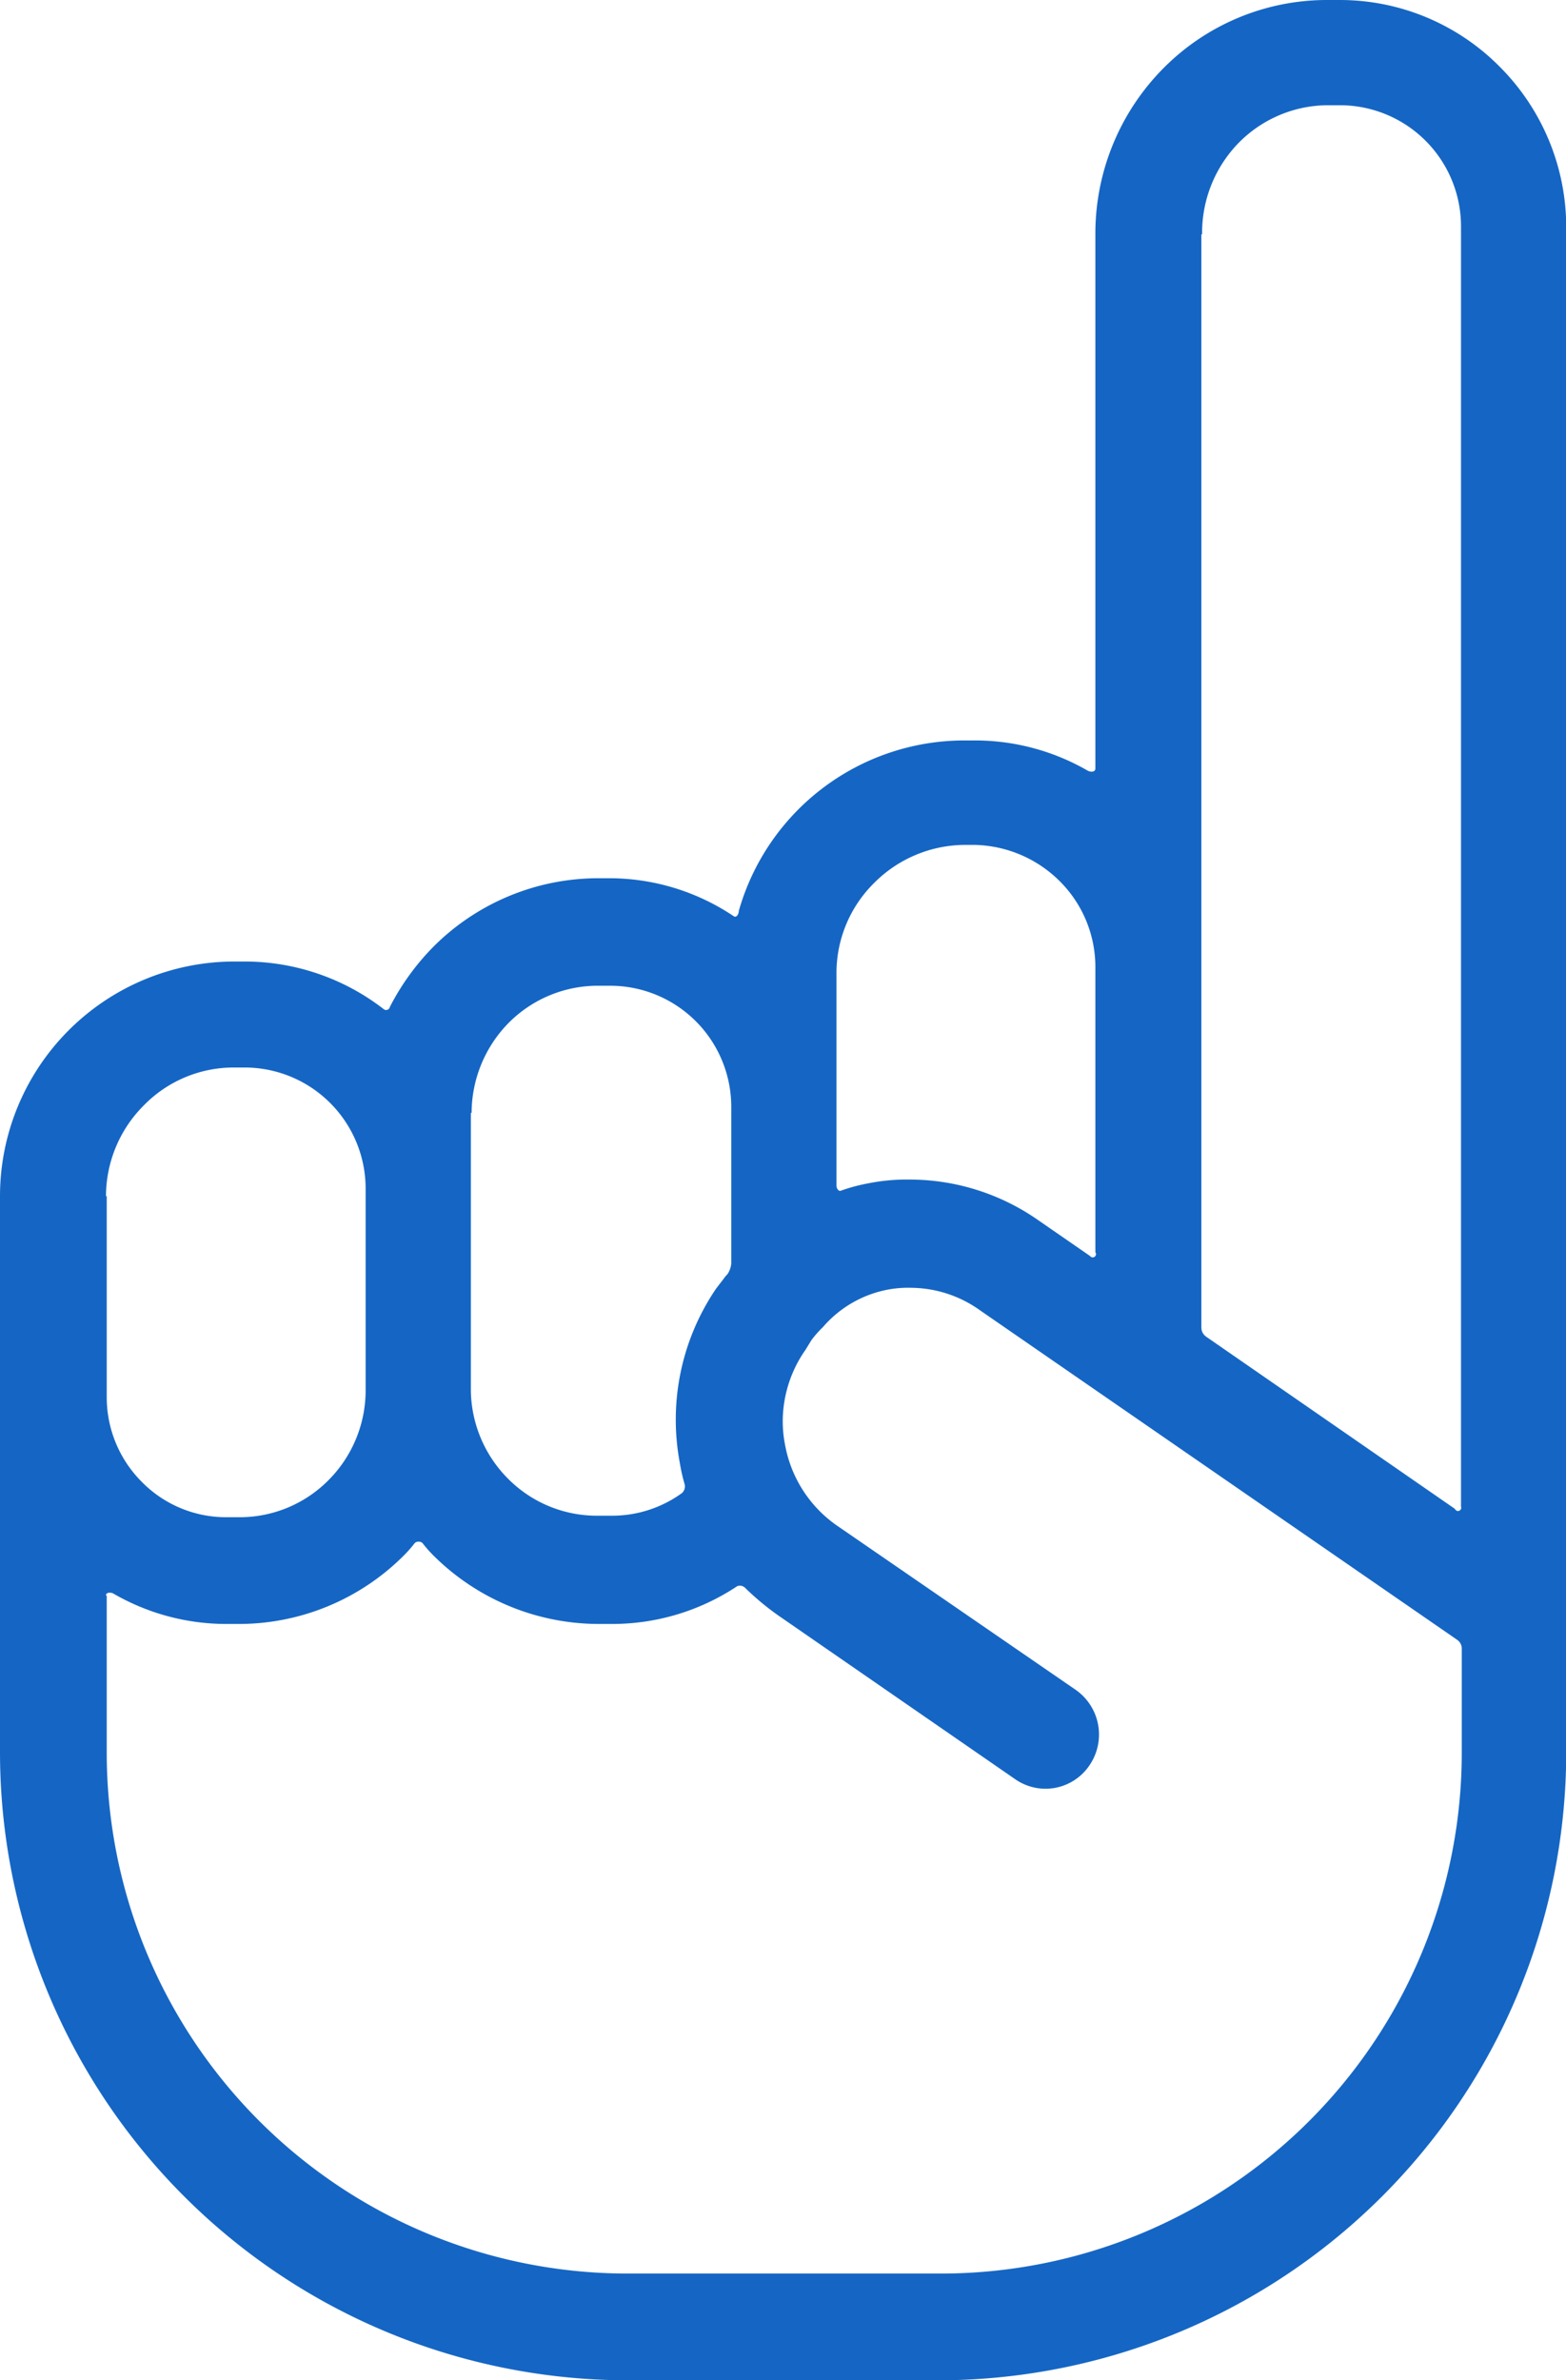 <svg xmlns="http://www.w3.org/2000/svg" width="20.687" height="31.44"><defs><style>.cls-1 { fill: #1566c4; fill-rule: evenodd; }</style></defs><path id="Фигура_2" d="M8.28 31.44h4.14a8.3 8.3 0 0 0 8.27-8.32V3A3 3 0 0 0 19.8.87 2.97 2.97 0 0 0 17.7 0h-.15a3.04 3.04 0 0 0-2.18.9 3.1 3.1 0 0 0-.9 2.2v7.05c0 .05-.06.05-.1.03a2.98 2.98 0 0 0-1.5-.4h-.14a3.1 3.1 0 0 0-2.97 2.25c0 .04-.03.1-.07.07a2.95 2.95 0 0 0-1.65-.5H7.9a3.08 3.08 0 0 0-2.17.9 3.24 3.24 0 0 0-.58.8.05.05 0 0 1-.08.03 3 3 0 0 0-1.84-.63h-.15A3.1 3.1 0 0 0 0 15.8v7.32a8.3 8.3 0 0 0 8.28 8.32zm7.6-28.35a1.7 1.7 0 0 1 .48-1.2 1.66 1.66 0 0 1 1.2-.5h.14A1.6 1.6 0 0 1 19.3 3v16.9a.04.04 0 0 1-.08.03l-3.28-2.27a.15.15 0 0 1-.07-.12V3.1zm-4.83 9.77a1.67 1.67 0 0 1 .5-1.2 1.7 1.7 0 0 1 1.18-.5h.15a1.64 1.64 0 0 1 1.12.48 1.6 1.6 0 0 1 .47 1.13v3.77a.04.04 0 0 1-.07.05l-.68-.47a2.97 2.97 0 0 0-1.7-.54 2.58 2.58 0 0 0-.55.05 2.3 2.3 0 0 0-.37.1c-.03 0-.05-.04-.05-.07v-2.8zM6.23 14.7a1.7 1.7 0 0 1 .5-1.2 1.66 1.66 0 0 1 1.18-.48h.15a1.6 1.6 0 0 1 1.6 1.6v2.07a.3.3 0 0 1-.05.14q-.03.03-.05.06l-.1.13a3.08 3.08 0 0 0-.48 2.3 2.36 2.36 0 0 0 .06.27.12.12 0 0 1-.03.13 1.57 1.57 0 0 1-.94.3H7.9a1.65 1.65 0 0 1-1.18-.48 1.68 1.68 0 0 1-.5-1.2V14.7zM1.4 15.8a1.7 1.7 0 0 1 .5-1.2 1.66 1.66 0 0 1 1.18-.5h.15a1.6 1.6 0 0 1 1.6 1.6v2.66a1.68 1.68 0 0 1-.5 1.2 1.65 1.65 0 0 1-1.18.48H3a1.56 1.56 0 0 1-1.13-.47 1.58 1.58 0 0 1-.46-1.12V15.8zm0 5.27c0-.04.07-.04.1-.02a2.98 2.98 0 0 0 1.5.4h.15a3.08 3.08 0 0 0 2.18-.9 1.67 1.67 0 0 0 .15-.17.08.08 0 0 1 .1 0 1.67 1.67 0 0 0 .15.17 3.1 3.1 0 0 0 2.18.9h.17a2.98 2.98 0 0 0 1.66-.5.1.1 0 0 1 .1.02 3.56 3.56 0 0 0 .43.36l3.14 2.17a.7.7 0 0 0 .98-.18.72.72 0 0 0-.18-1l-3.14-2.16a1.66 1.66 0 0 1-.7-1.08 1.6 1.6 0 0 1-.03-.3 1.65 1.65 0 0 1 .3-.95l.08-.13a1.36 1.36 0 0 1 .15-.17 1.5 1.5 0 0 1 .88-.5 1.47 1.47 0 0 1 .3-.02 1.58 1.58 0 0 1 .9.3l6.3 4.35a.14.14 0 0 1 .06.12v1.35a6.88 6.88 0 0 1-6.88 6.9H8.28a6.88 6.88 0 0 1-6.87-6.9v-2.05z" class="cls-1"/></svg>
